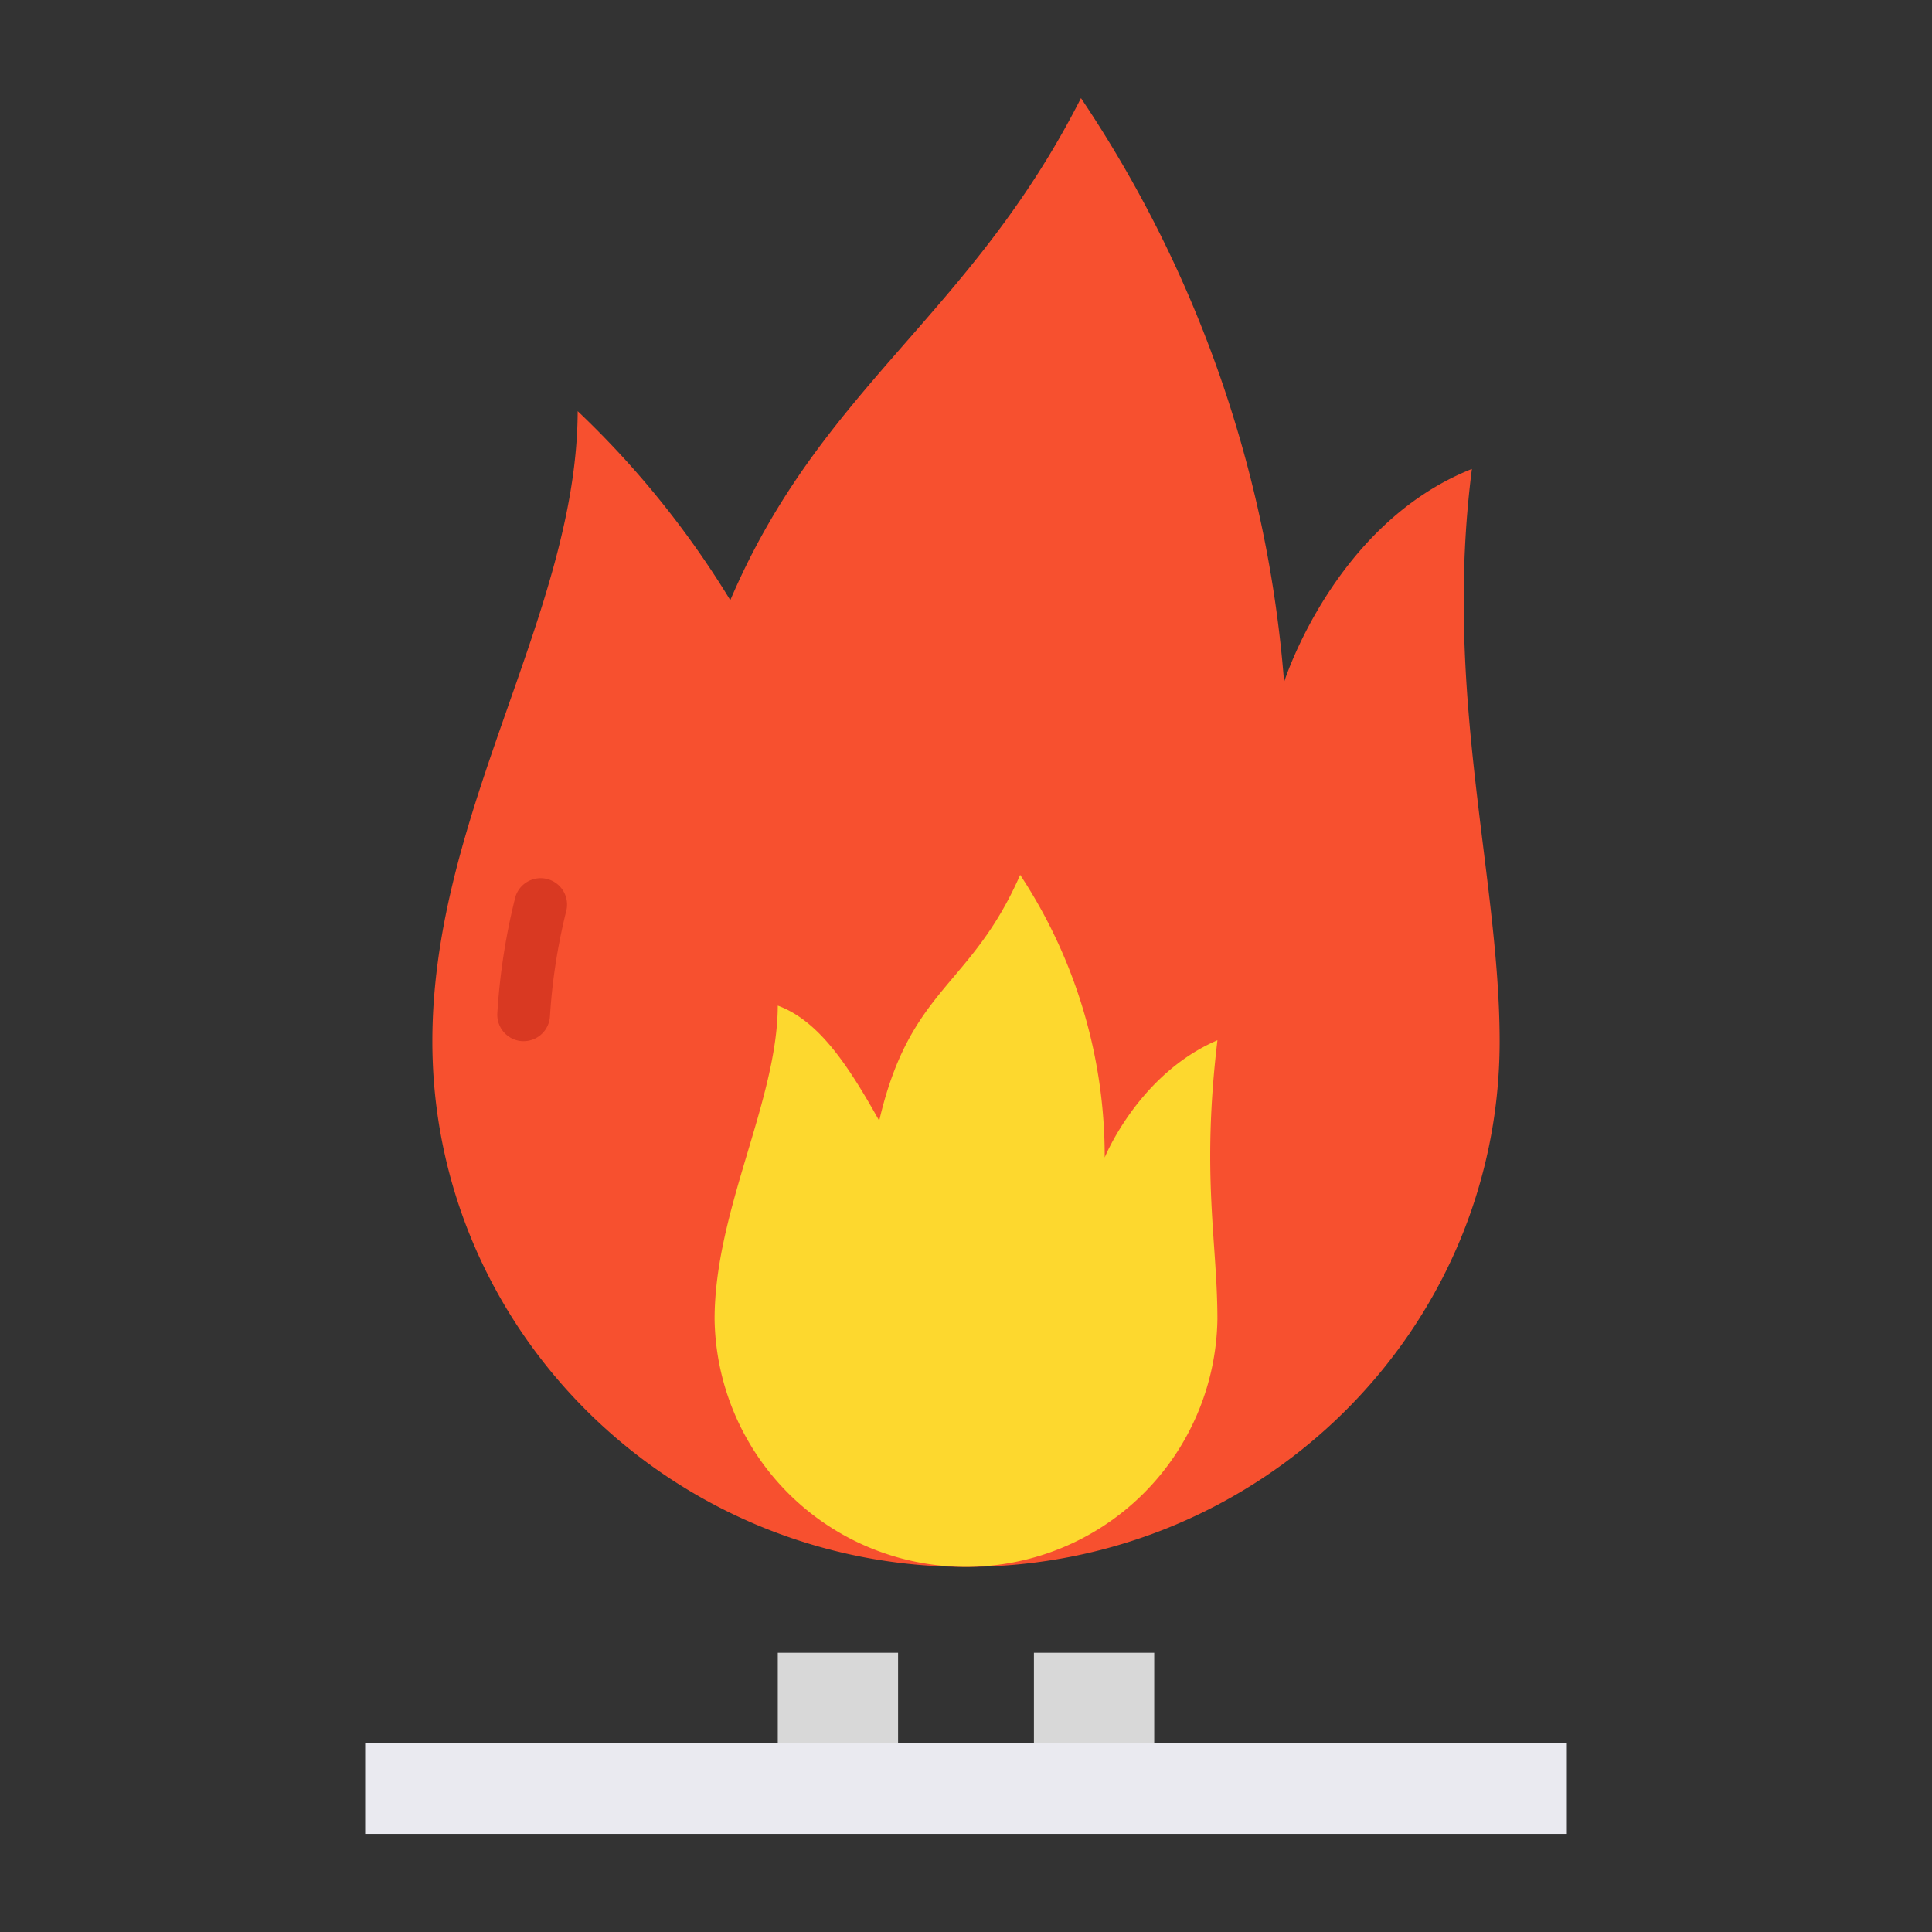 <svg height="512" viewBox="0 0 128 128" width="512" xmlns="http://www.w3.org/2000/svg"><rect x="0" y="0" width="128" height="128" fill="#333333" stroke="none"/><g><path d="m51.53 109.5h7.97v7.875h-7.97z" fill="#d8d8d8"/><path d="m68.5 109.5h7.97v7.875h-7.97z" fill="#d8d8d8"/><path d="m24.192 115.5h79.615v6h-79.615z" fill="#eaeaf0"/><path d="m99.355 68.993c0 19.207-15.844 34.817-35.355 34.817s-35.355-15.61-35.355-34.817c0-15.265 9.583-28.342 9.628-41.753a60.959 60.959 0 0 1 10.111 12.523c6.033-14.128 15.89-18.79 23.233-33.263a80.645 80.645 0 0 1 13.458 38.686s3.3-10.491 12.442-14.117c-1.91 14.879 1.838 27.036 1.838 37.924z" fill="#f7502f"/><path d="m34.7 68.98h-.1a1.752 1.752 0 0 1 -1.651-1.845 42.147 42.147 0 0 1 1.151-7.53 1.75 1.75 0 1 1 3.4.814 38.837 38.837 0 0 0 -1.064 6.908 1.749 1.749 0 0 1 -1.736 1.653z" fill="#d93922"/><path d="m80.657 87.406a16.659 16.659 0 0 1 -33.314 0c0-7.192 4.166-14.462 4.187-20.781 2.72 1 4.656 3.941 6.72 7.625 2.062-8.875 6.062-8.812 9.339-16.287a33.857 33.857 0 0 1 5.6 18.725s2.23-5.521 7.47-7.771c-1.076 9-.002 13.36-.002 18.489z" fill="#fdd82e"/></g></svg>